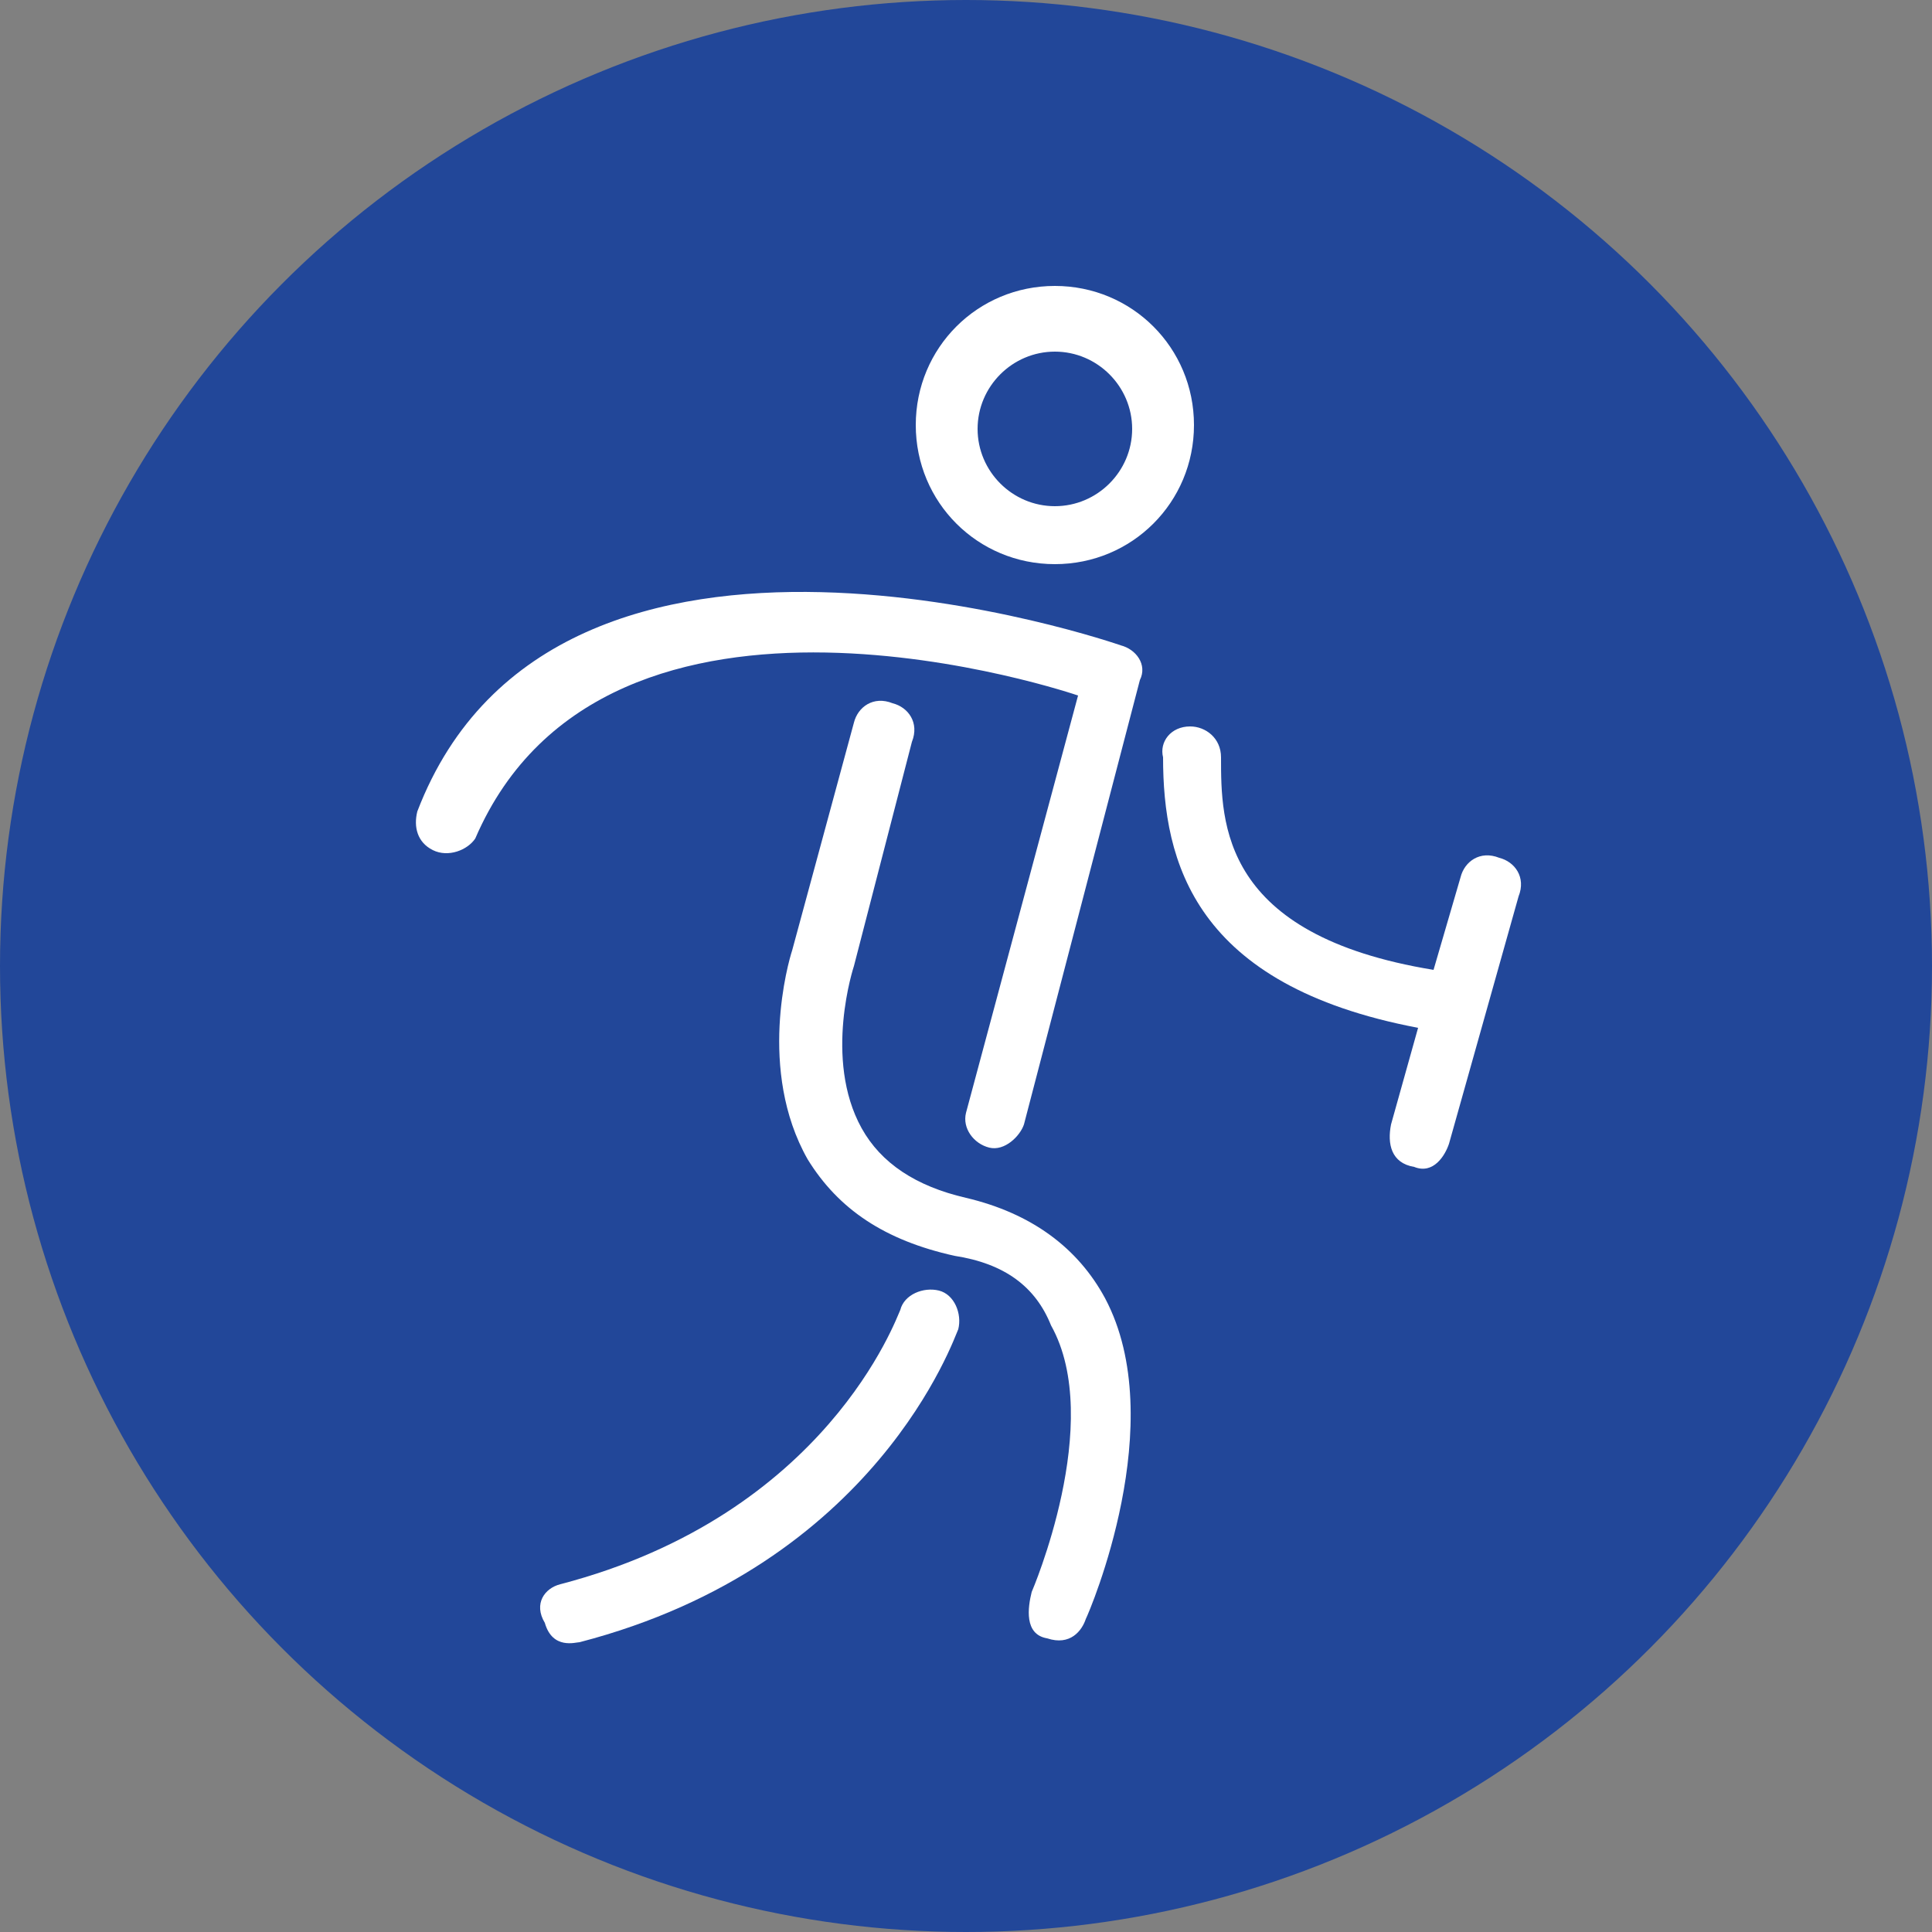 <?xml version="1.0" encoding="utf-8"?>
<!-- Generator: Adobe Illustrator 19.0.0, SVG Export Plug-In . SVG Version: 6.00 Build 0)  -->
<svg version="1.1" id="Layer_1" xmlns="http://www.w3.org/2000/svg" xmlns:xlink="http://www.w3.org/1999/xlink" x="0px" y="0px"
	 width="50px" height="50px" viewBox="0 0 50 50" style="enable-background:new 0 0 50 50;" xml:space="preserve">
<rect x="0" y="0" width="50" height="50" fill="#808080" stroke="none"/>
<style type="text/css">
	.st0{fill:#224799;}
	.st1{fill:#FFFFFF;}
</style>
<g>
	<g id="XMLID_8_">
		<circle id="XMLID_300_" class="st0" cx="25" cy="25" r="25"/>
	</g>
	<g>
		<path class="st1" d="M27.3,14.6c2,0,3.6-1.6,3.6-3.6c0-2-1.6-3.6-3.6-3.6c-2,0-3.6,1.6-3.6,3.6C23.7,13,25.3,14.6,27.3,14.6z
			 M27.3,13.1c-1.1,0-2-0.9-2-2s0.9-2,2-2c1.1,0,2,0.9,2,2S28.4,13.1,27.3,13.1z"/>
		<path id="XMLID_5_" class="st1" d="M11.2,22c-0.4-0.2-0.5-0.6-0.4-1c3.6-9.4,18.2-4.3,18.2-4.3c0.4,0.1,0.7,0.5,0.5,0.9l-3,11.5
			c-0.1,0.3-0.5,0.7-0.9,0.6c-0.4-0.1-0.7-0.5-0.6-0.9L27.9,18c0,0-12.2-4.2-15.6,3.7C12.1,22,11.6,22.2,11.2,22z"/>
		<path id="XMLID_4_" class="st1" d="M30.8,18.8c0.4,0,0.8,0.3,0.8,0.8c0,1.7,0,4.6,5.5,5.5l0.7-2.4c0.1-0.4,0.5-0.7,1-0.5
			c0.4,0.1,0.7,0.5,0.5,1l-1.8,6.4c-0.1,0.3-0.4,0.8-0.9,0.6c-0.6-0.1-0.7-0.6-0.6-1.1l0.7-2.5c-5.8-1.1-6.6-4.3-6.6-7
			C30,19.2,30.3,18.8,30.8,18.8z"/>
		<path id="XMLID_3_" class="st1" d="M24.7,32.5c-1.8-0.4-3-1.2-3.8-2.5c-1.3-2.3-0.5-5.1-0.4-5.4l1.6-5.9c0.1-0.4,0.5-0.7,1-0.5
			c0.4,0.1,0.7,0.5,0.5,1L22.1,25c0,0,0,0,0,0c0,0-0.8,2.4,0.2,4.2c0.5,0.9,1.4,1.5,2.7,1.8c1.7,0.4,2.9,1.3,3.6,2.6
			c1.7,3.2-0.4,8.1-0.5,8.3c-0.1,0.3-0.4,0.7-1,0.5c-0.6-0.1-0.5-0.8-0.4-1.2c0,0,1.9-4.4,0.5-6.9C26.8,33.3,26,32.7,24.7,32.5z"/>
		<path id="XMLID_2_" class="st1" d="M14.5,41c6.9-1.8,8.7-6.9,8.8-7.1c0.1-0.4,0.6-0.6,1-0.5c0.4,0.1,0.6,0.6,0.5,1
			c-0.1,0.2-2.1,6.1-9.8,8.1c-0.1,0-0.7,0.2-0.9-0.5C13.8,41.5,14.1,41.1,14.5,41z"/>
	</g>
</g>
</svg>
